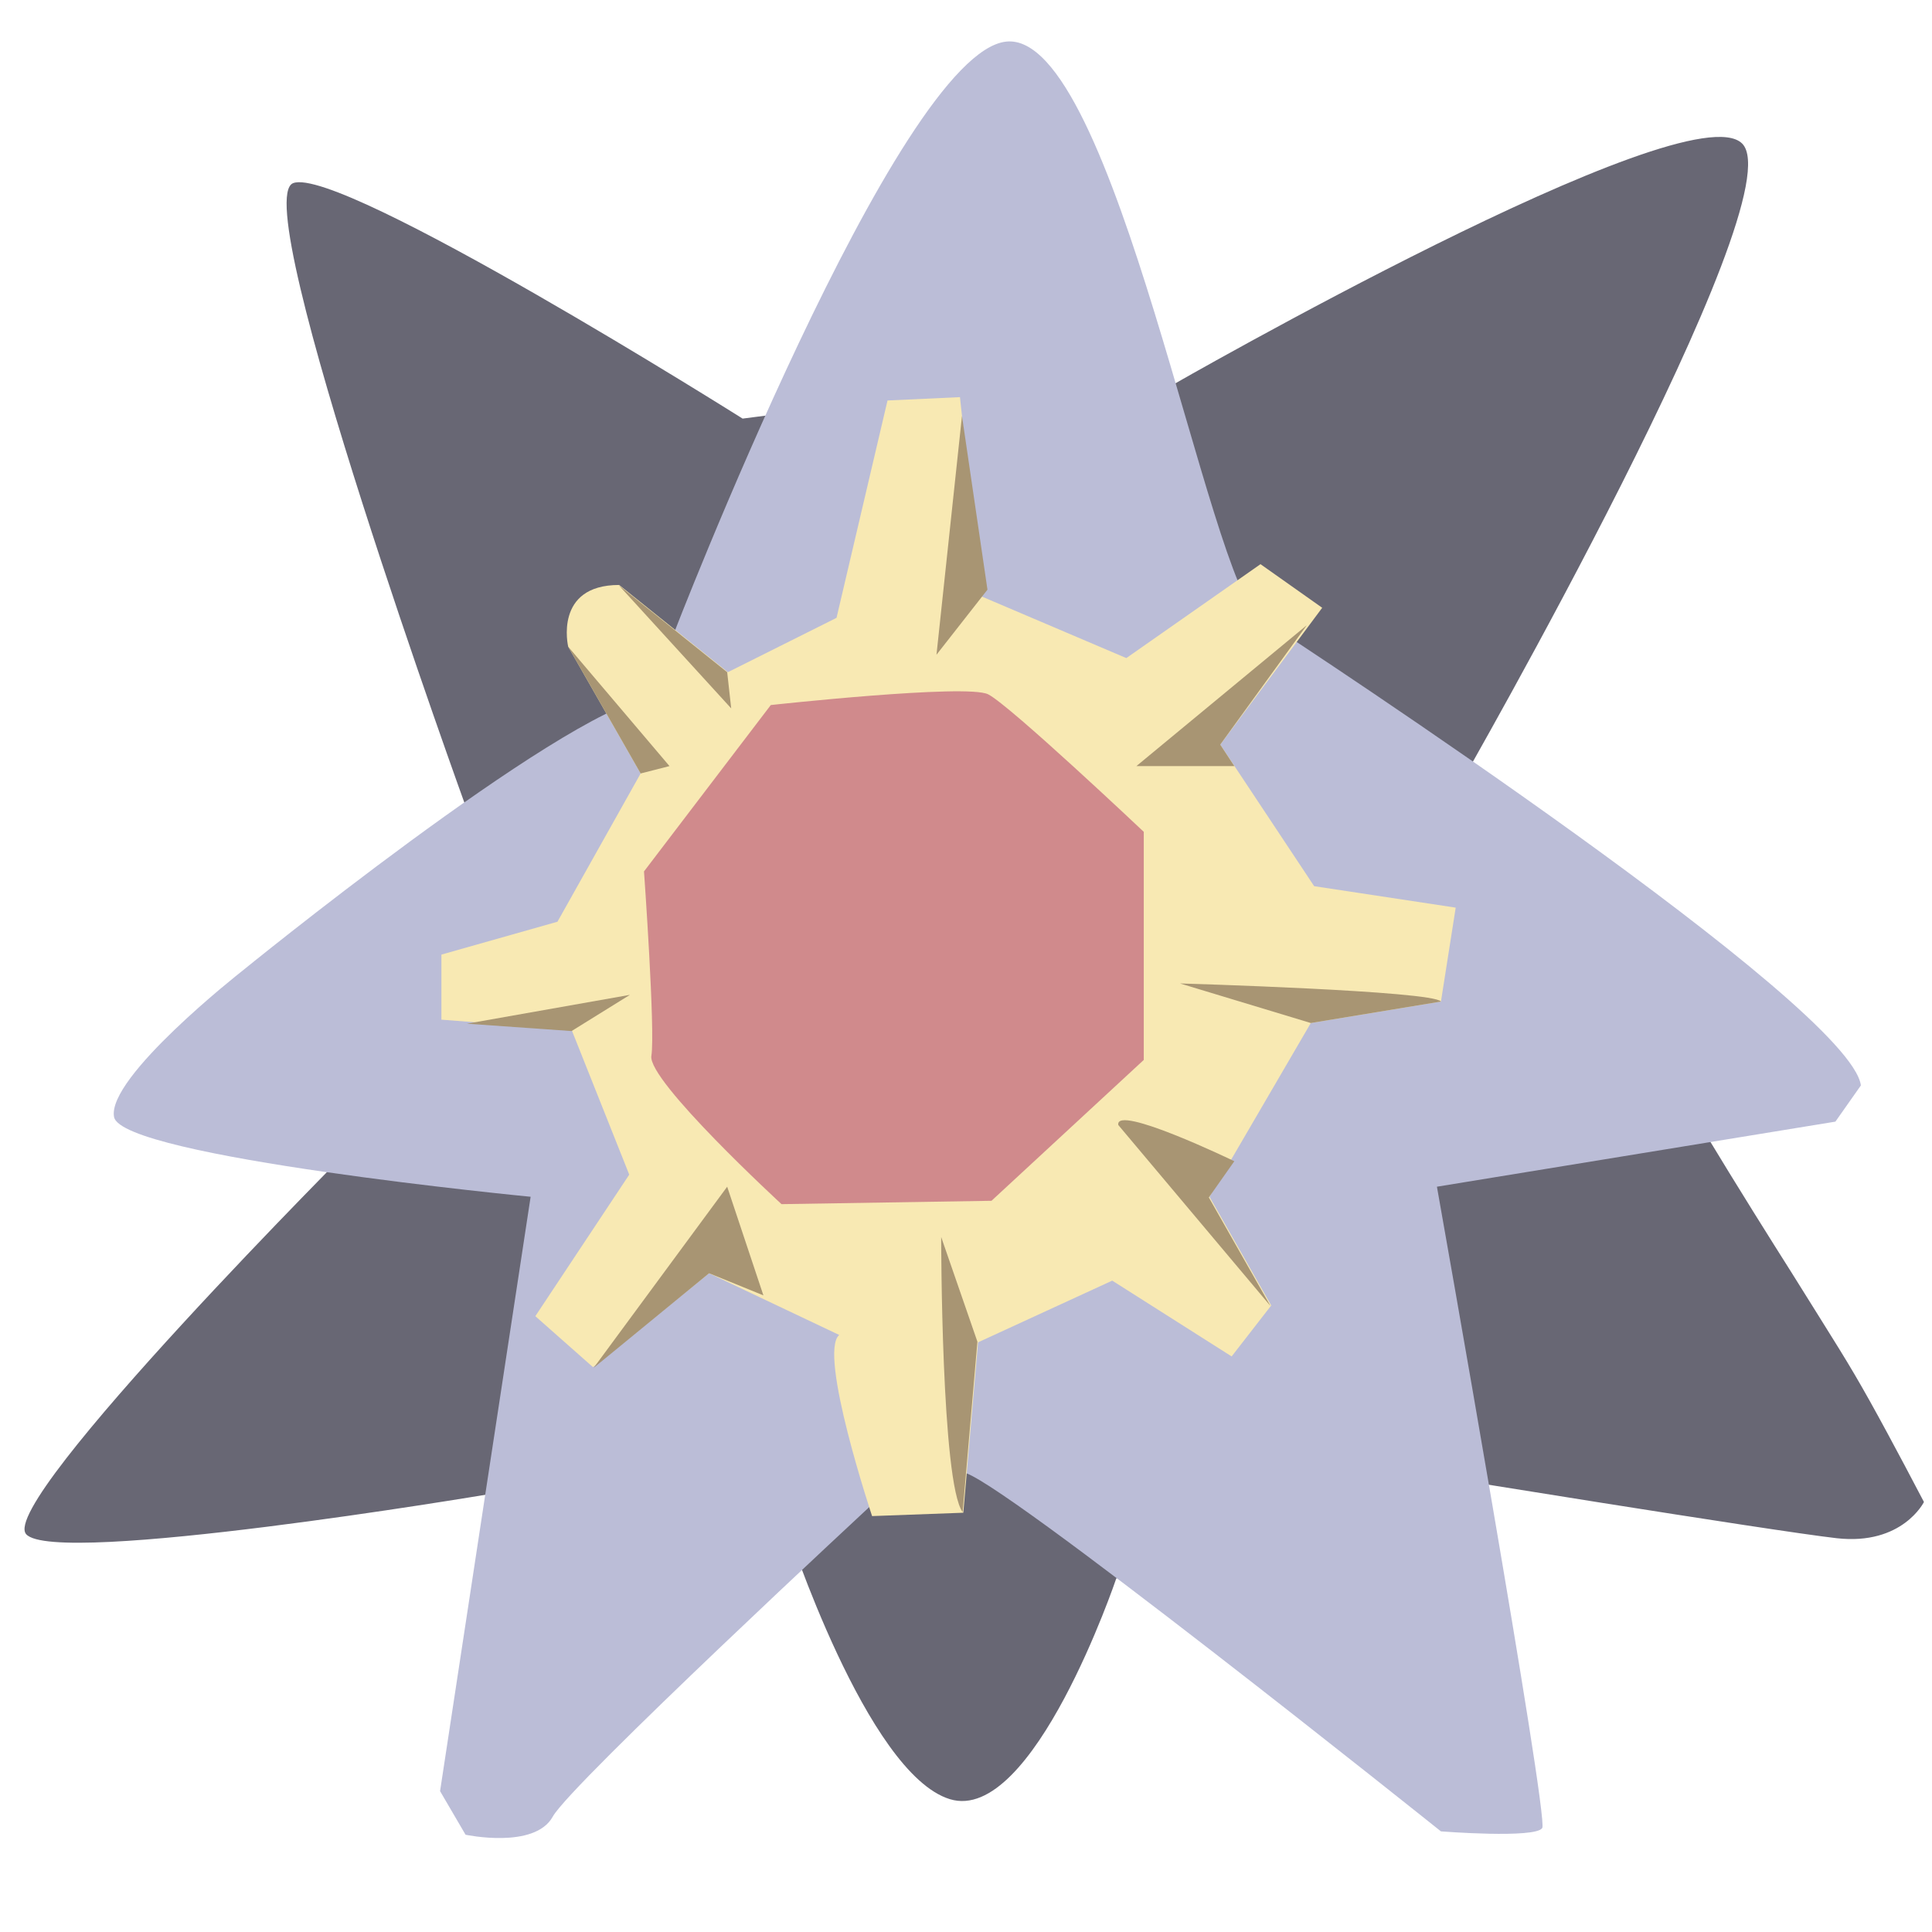 <?xml version="1.0" encoding="utf-8"?>
<!-- Generator: Adobe Illustrator 23.0.4, SVG Export Plug-In . SVG Version: 6.00 Build 0)  -->
<svg version="1.1" id="Layer_1" xmlns="http://www.w3.org/2000/svg" xmlns:xlink="http://www.w3.org/1999/xlink" x="0px" y="0px"
	 viewBox="0 0 288 288" style="enable-background:new 0 0 288 288;" xml:space="preserve">
<style type="text/css">
	.st0{fill:#686774;}
	.st1{fill:#BBBDD7;}
	.st2{fill:#F8E9B3;}
	.st3{fill:#A89573;}
	.st4{fill:#D08A8C;}
</style>
<path class="st0" d="M69.6,120.7c0,0-32.9-90.7-25.9-93.4s67,35.1,67,35.1l12.4-1.6l51.3-3.2c0,0,77.2-44.3,85.3-36.2
	c8.1,8.1-42.1,95.6-42.1,95.6l36.2,51.3c5.5,9.1,10.1,16.4,13.2,21.3c6.8,10.9,8.4,13.3,11.7,19.2c3.3,5.9,8.1,15.1,8.1,15.1l0,0
	c0,0-3.2,6.5-13,5.4c-9.7-1.1-62.6-9.7-62.6-9.7l-44.8,15.7c0,0-12.4,36.7-24.8,32.9c-12.4-3.8-24.3-40.5-24.3-40.5l-44.8-4.9
	c0,0-64.3,10.8-68.6,5.9c-4.3-4.9,49.7-58.9,49.7-58.9L69.6,120.7z"/>
<path class="st1" d="M100.3,94.8c0,0,33.5-86.9,49.7-88.6s30.2,81,37.8,85.9s88,57.8,89.6,69.7l-3.8,5.4l-59.4,9.7
	c0,0,16.7,94,15.7,95.6s-15.1,0.5-15.1,0.5s-67.5-54-71.3-53.5c-3.8,0.5-13,4.3-13,4.3s-45.4,42.1-48.1,47c-2.7,4.9-13,2.7-13,2.7
	l-3.8-6.5l13.5-88.6c0,0-61-5.9-62.1-11.9c-1.1-5.9,18.9-21.6,18.9-21.6s47-38.3,61-41L100.3,94.8z"/>
<path class="st2" d="M65.8,152v-9.7l17.3-4.9l12.4-22.1L84.7,96.4c0,0-2.2-9.2,7.6-9.2l16.2,13l16.2-8.1l7.6-32.4l10.8-0.5l3.2,29.7
	l21.6,9.2l20-14l9.2,6.5L181.9,111l14,21.1l21.1,3.2l-2.2,14l-19.4,3.2l-15.1,25.9l9.2,16.2l-5.9,7.6l-17.8-11.3l-20,9.2l-2.2,25.4
	L130,226c0,0-8.1-24.3-4.9-27l-19.4-9.2l-17.3,14l-8.6-7.6l14-21.1l-8.6-21.6L65.8,152z"/>
<polygon class="st3" points="88.5,203.9 108.4,176.9 113.8,193.1 105.7,189.8 "/>
<path class="st3" d="M140.3,184.4c0,0,0,36.7,3.2,41l2.2-25.4L140.3,184.4z"/>
<path class="st3" d="M166.7,167.7l22.7,27l-9.2-16.2l3.8-5.4C184,173.1,166.2,164.5,166.7,167.7z"/>
<path class="st3" d="M175.9,146.6c0,0,37.8,1.1,38.9,2.7l-19.4,3.2L175.9,146.6z"/>
<polygon class="st3" points="169.4,114.2 194.8,93.2 181.9,111 184,114.2 "/>
<polygon class="st3" points="139.6,97.6 143.4,62 147.2,87.9 "/>
<polygon class="st3" points="99.8,114.2 84.7,96.4 95.5,115.3 "/>
<polygon class="st3" points="109,105.6 92.2,87.2 108.4,100.2 "/>
<polygon class="st3" points="69.6,152.6 93.9,148.3 85.2,153.7 "/>
<path class="st4" d="M96,129.9l18.9-24.8c0,0,29.2-3.2,32.4-1.6s23.2,20.5,23.2,20.5v34L147.8,179l-31.3,0.5c0,0-20-18.4-19.4-22.1
	S96,129.9,96,129.9z"/>
</svg>
